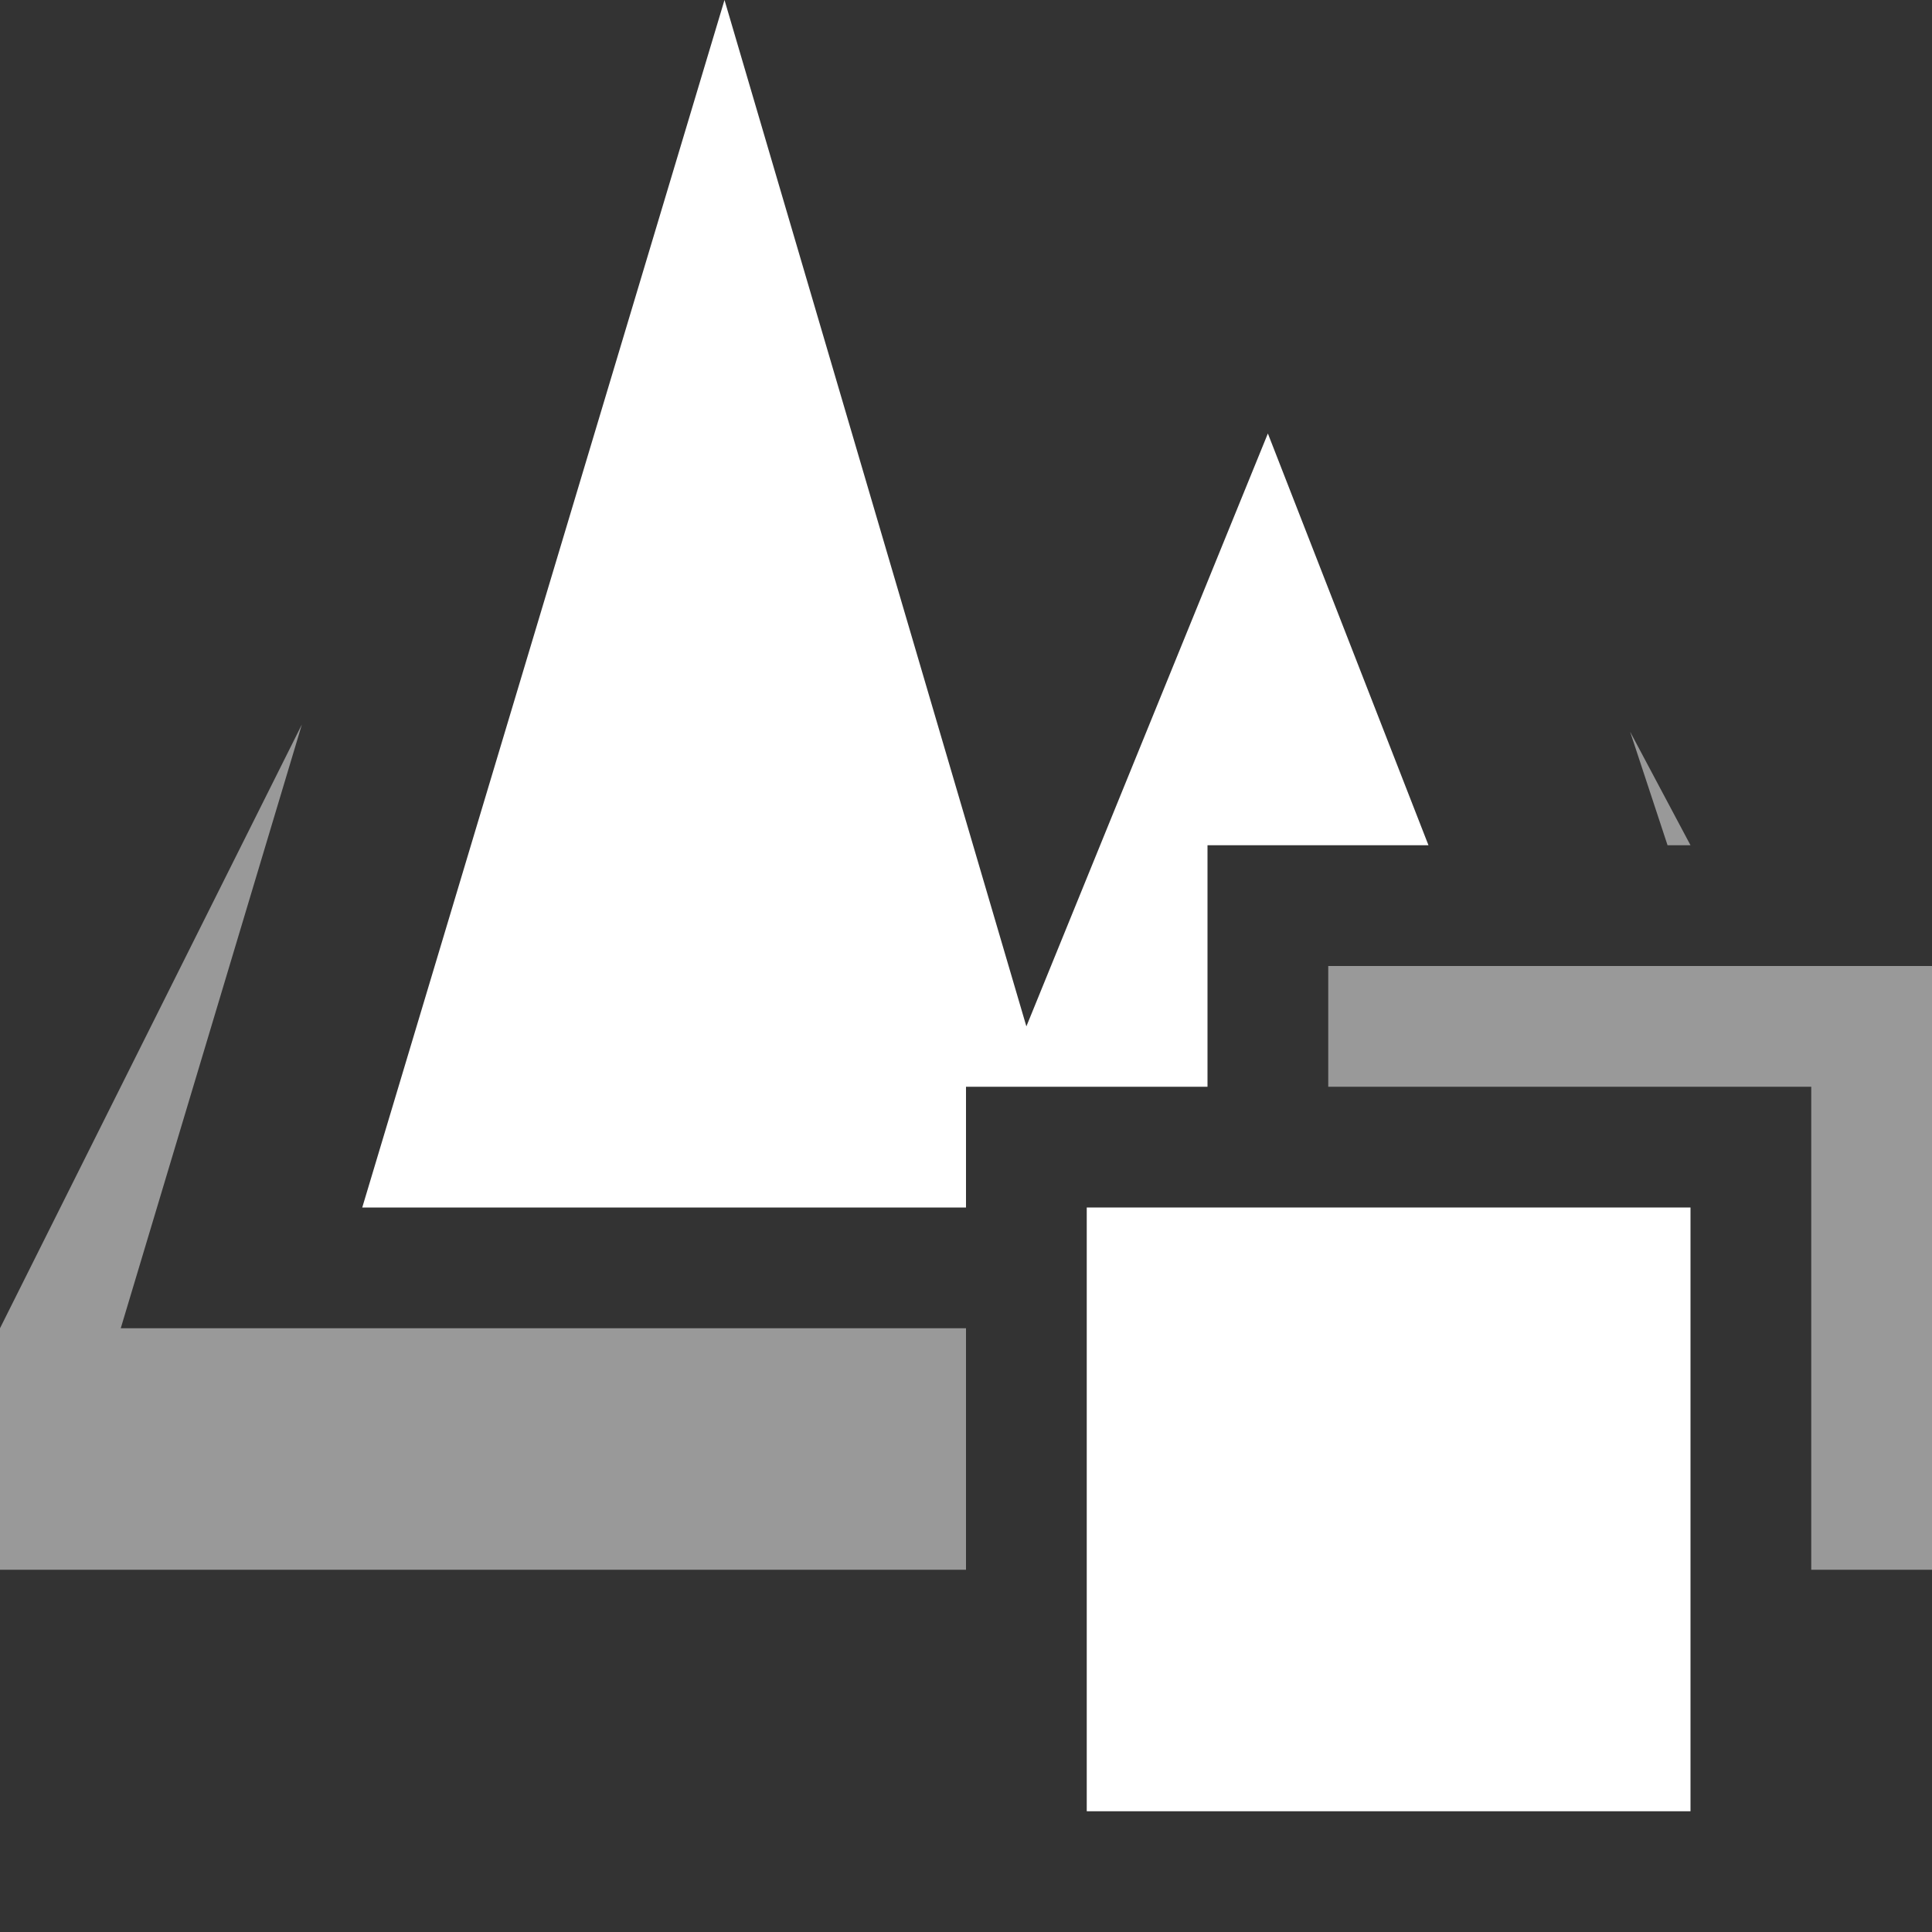 <svg xmlns="http://www.w3.org/2000/svg" viewBox="0 0 16 16"><rect x="0" y="0" width="16" height="16" fill="#333333" stroke="none"/><defs><style>.cls-1,.cls-2{fill:#fff;}.cls-1{opacity:0.5;}.cls-3{fill:none;}</style></defs><g id="Layer_2" data-name="Layer 2"><g id="Layer_3" data-name="Layer 3"><g id="LevelInstance"><path class="cls-1" d="M13.5,6.06,14,7h-.19ZM8,11H1L2.5,6,0,11v2H8Z"/><polygon class="cls-2" points="8 10 8 9 10 9 10 7 11.83 7 10.5 3.59 8.5 8.5 6 0 3 10 8 10"/><rect class="cls-2" x="9" y="10" width="5" height="5"/><polygon class="cls-1" points="11 8 11 9 15 9 15 13 16 13 16 8 11 8"/><rect class="cls-3" width="16" height="16" transform="translate(16 0) rotate(90)"/></g></g></g></svg>